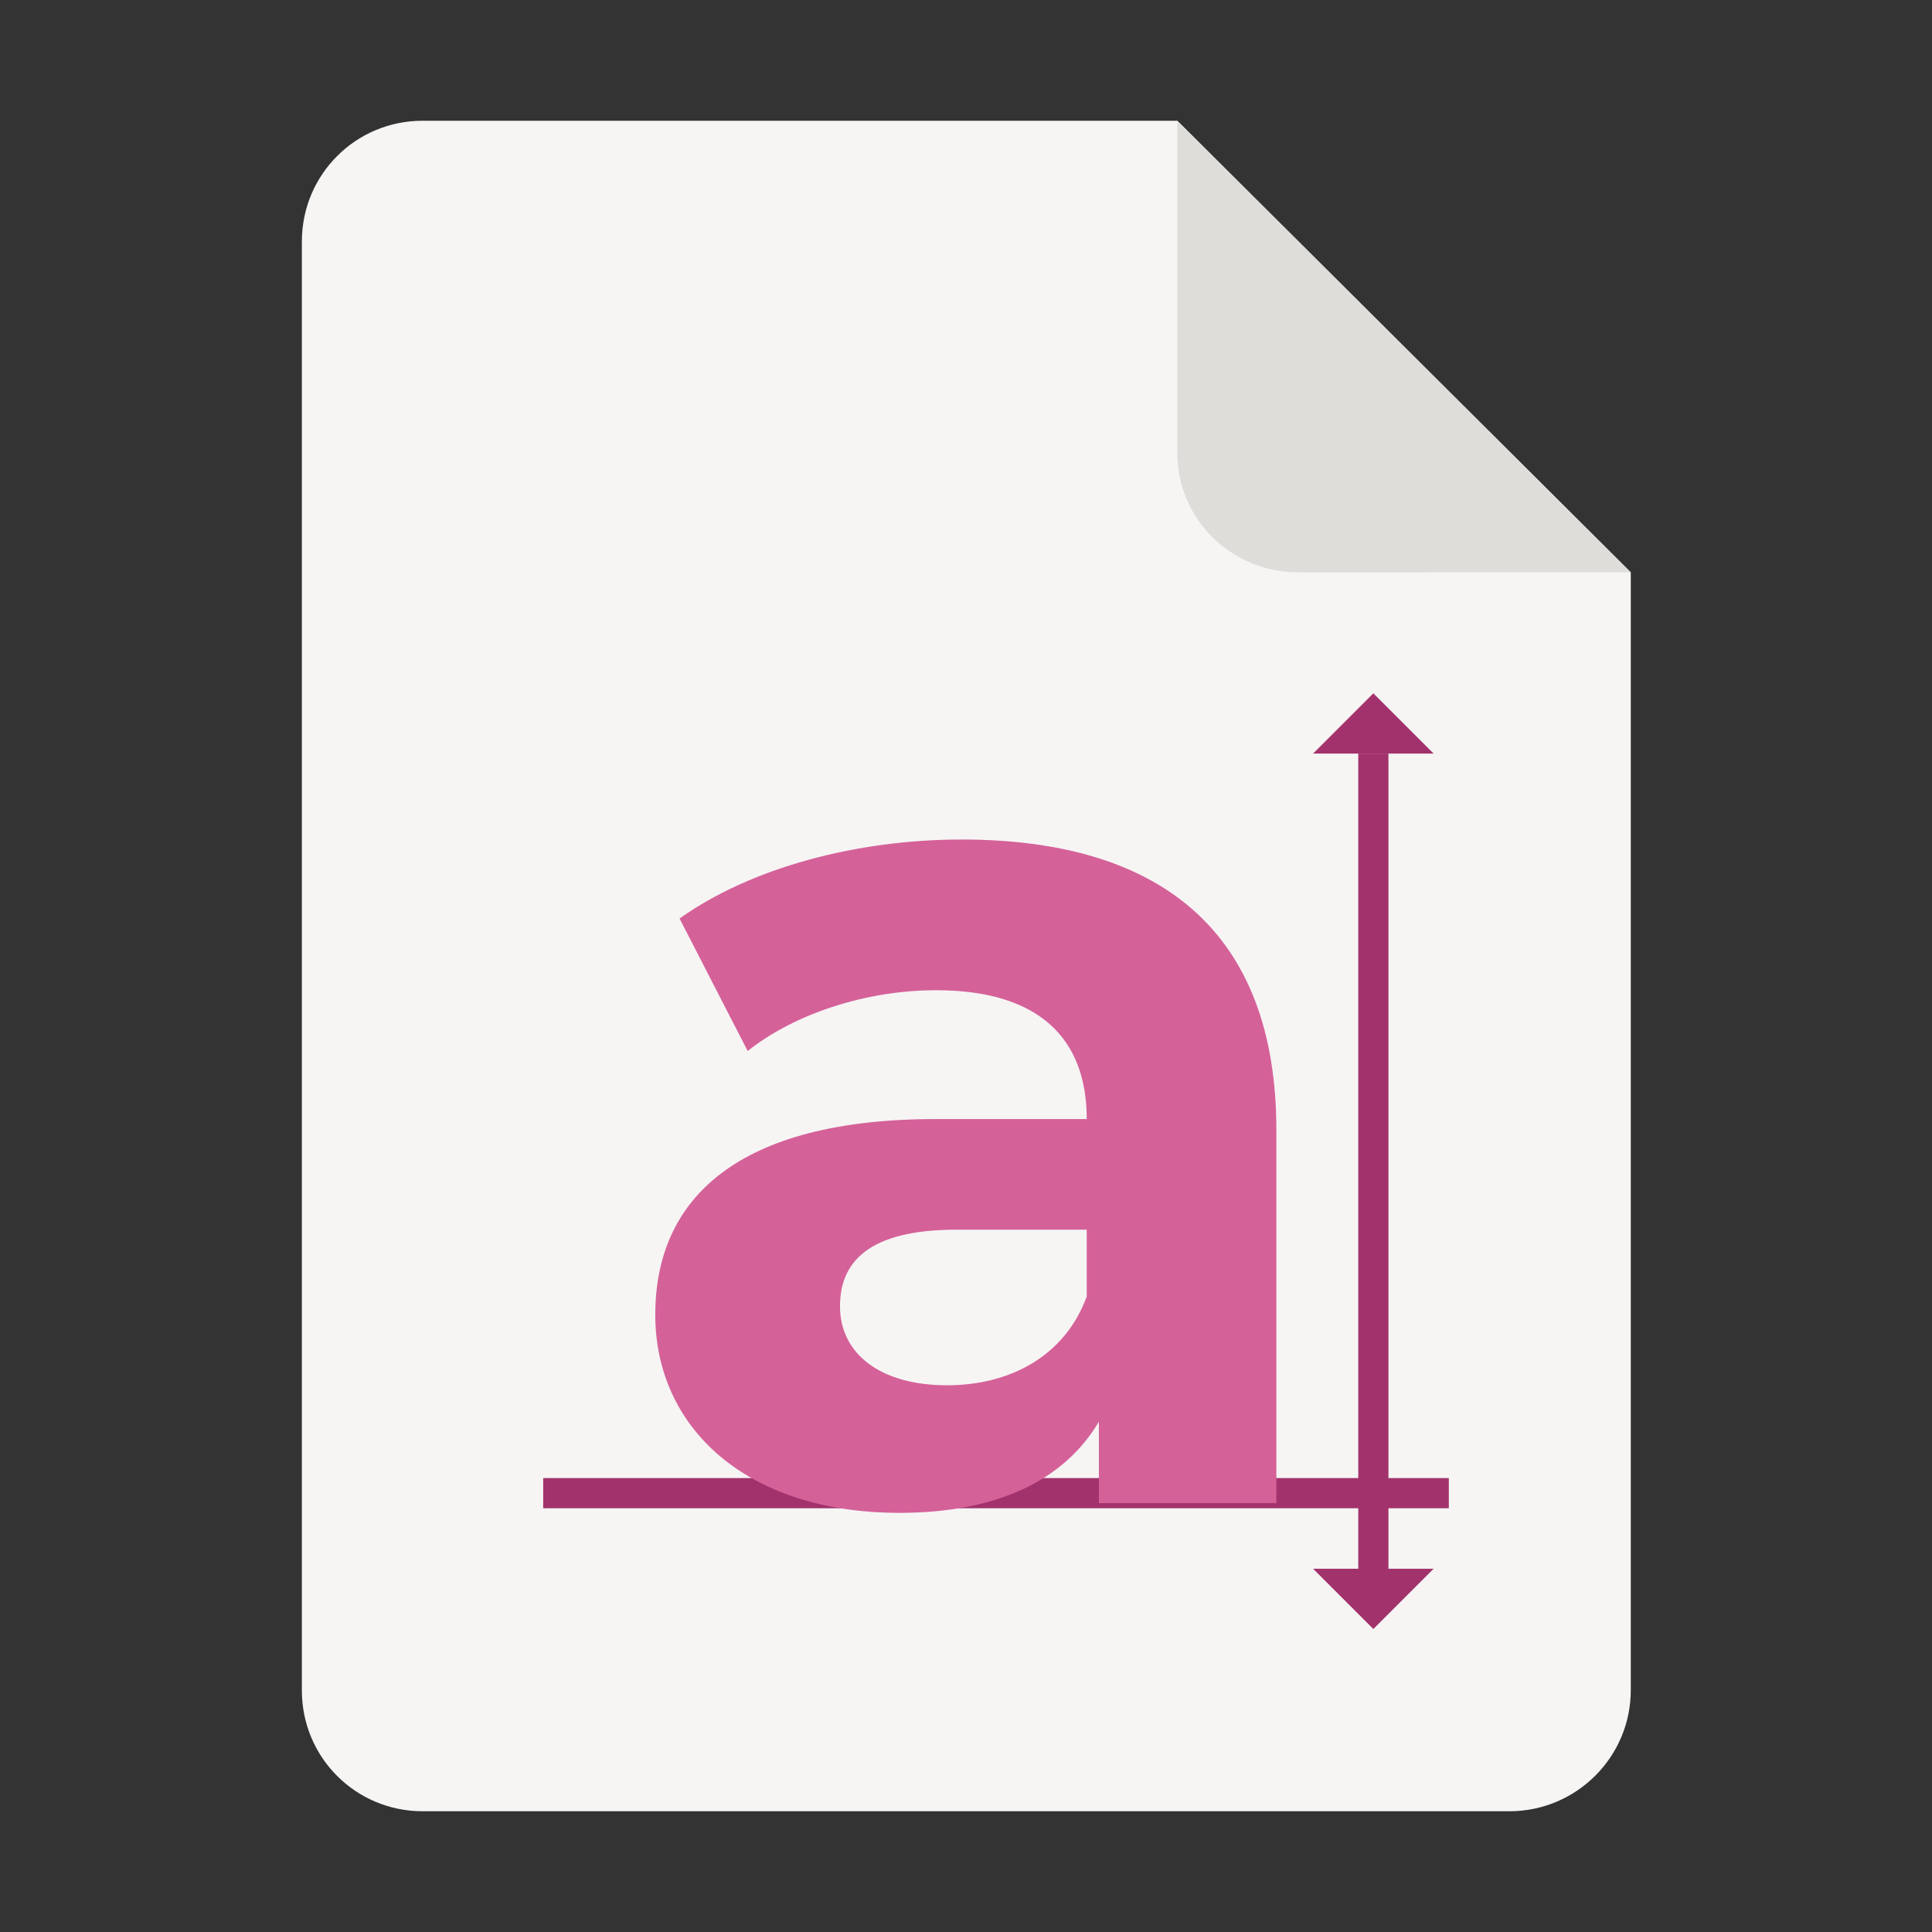 <?xml version="1.0" encoding="UTF-8" standalone="no"?>
<svg
   height="128px"
   viewBox="0 0 128 128"
   width="128px"
   version="1.1"
   id="svg18"
   sodipodi:docname="font-x-generic.svg"
   inkscape:version="1.2.2 (b0a8486541, 2022-12-01)"
   xmlns:inkscape="http://www.inkscape.org/namespaces/inkscape"
   xmlns:sodipodi="http://sodipodi.sourceforge.net/DTD/sodipodi-0.dtd"
   xmlns="http://www.w3.org/2000/svg"
   xmlns:svg="http://www.w3.org/2000/svg">
  <rect x="0" y="0" width="128" height="128" fill="#333333" stroke="none"/>
  <defs
     id="defs22" />
  <sodipodi:namedview
     id="namedview20"
     pagecolor="#ffffff"
     bordercolor="#000000"
     borderopacity="0.25"
     inkscape:showpageshadow="2"
     inkscape:pageopacity="0.0"
     inkscape:pagecheckerboard="0"
     inkscape:deskcolor="#d1d1d1"
     showgrid="false"
     inkscape:zoom="7.65625"
     inkscape:cx="39.24898"
     inkscape:cy="81.697959"
     inkscape:window-width="1536"
     inkscape:window-height="795"
     inkscape:window-x="0"
     inkscape:window-y="0"
     inkscape:window-maximized="1"
     inkscape:current-layer="svg18" />
  <path
     d="m 28 8 h 50 l 30.043 29.918 v 74.059 c 0 4.434 -3.609 8.023 -8.043 8.023 h -72 c -4.434 0 -8 -3.566 -8 -8 v -96 c 0 -4.434 3.566 -8 8 -8 z m 0 0"
     fill="#f6f5f4"
     id="path2" />
  <path
     d="m 78 8 v 22 c 0 4.434 3.609 7.922 8.043 7.922 l 22 -0.004 z m 0 0"
     fill="#deddda"
     id="path4" />
  <path
     d="m 35.988 99.926 v -2 h 60 v 2 z m 0 0"
     fill="#1a5fb4"
     id="path6"
     style="fill:#a2326c;fill-opacity:1" />
  <path
     d="m 63.707 55.621 c -6.926 0 -13.934 1.852 -18.684 5.234 l 4.512 8.777 c 3.141 -2.496 7.891 -4.027 12.48 -4.027 c 6.762 0 9.984 3.141 9.984 8.535 h -9.984 c -13.207 0 -18.602 5.316 -18.602 12.965 c 0 7.488 6.039 13.125 16.184 13.125 c 6.363 0 10.871 -2.094 13.207 -6.039 v 5.398 h 11.758 v -24.723 c 0 -13.125 -7.652 -19.246 -20.855 -19.246 z m -0.969 36.156 c -4.426 0 -7.086 -2.094 -7.086 -5.234 c 0 -2.898 1.852 -5.074 7.73 -5.074 h 8.617 v 4.43 c -1.449 3.945 -5.074 5.879 -9.262 5.879 z m 0 0"
     fill="#3584e4"
     id="path8"
     style="fill:#d56199;fill-opacity:1" />
  <g
     fill="#1a5fb4"
     id="g16"
     style="fill:#a2326c;fill-opacity:1">
    <path
       d="m 89.988 49.926 h 2 v 56 h -2 z m 0 0"
       id="path10"
       style="fill:#a2326c;fill-opacity:1" />
    <path
       d="m 86.996 49.926 l 3.992 -3.992 l 3.992 3.992 z m 0 0"
       id="path12"
       style="fill:#a2326c;fill-opacity:1" />
    <path
       d="m 86.996 103.934 l 3.992 3.992 l 3.992 -3.992 z m 0 0"
       id="path14"
       style="fill:#a2326c;fill-opacity:1" />
  </g>
</svg>
